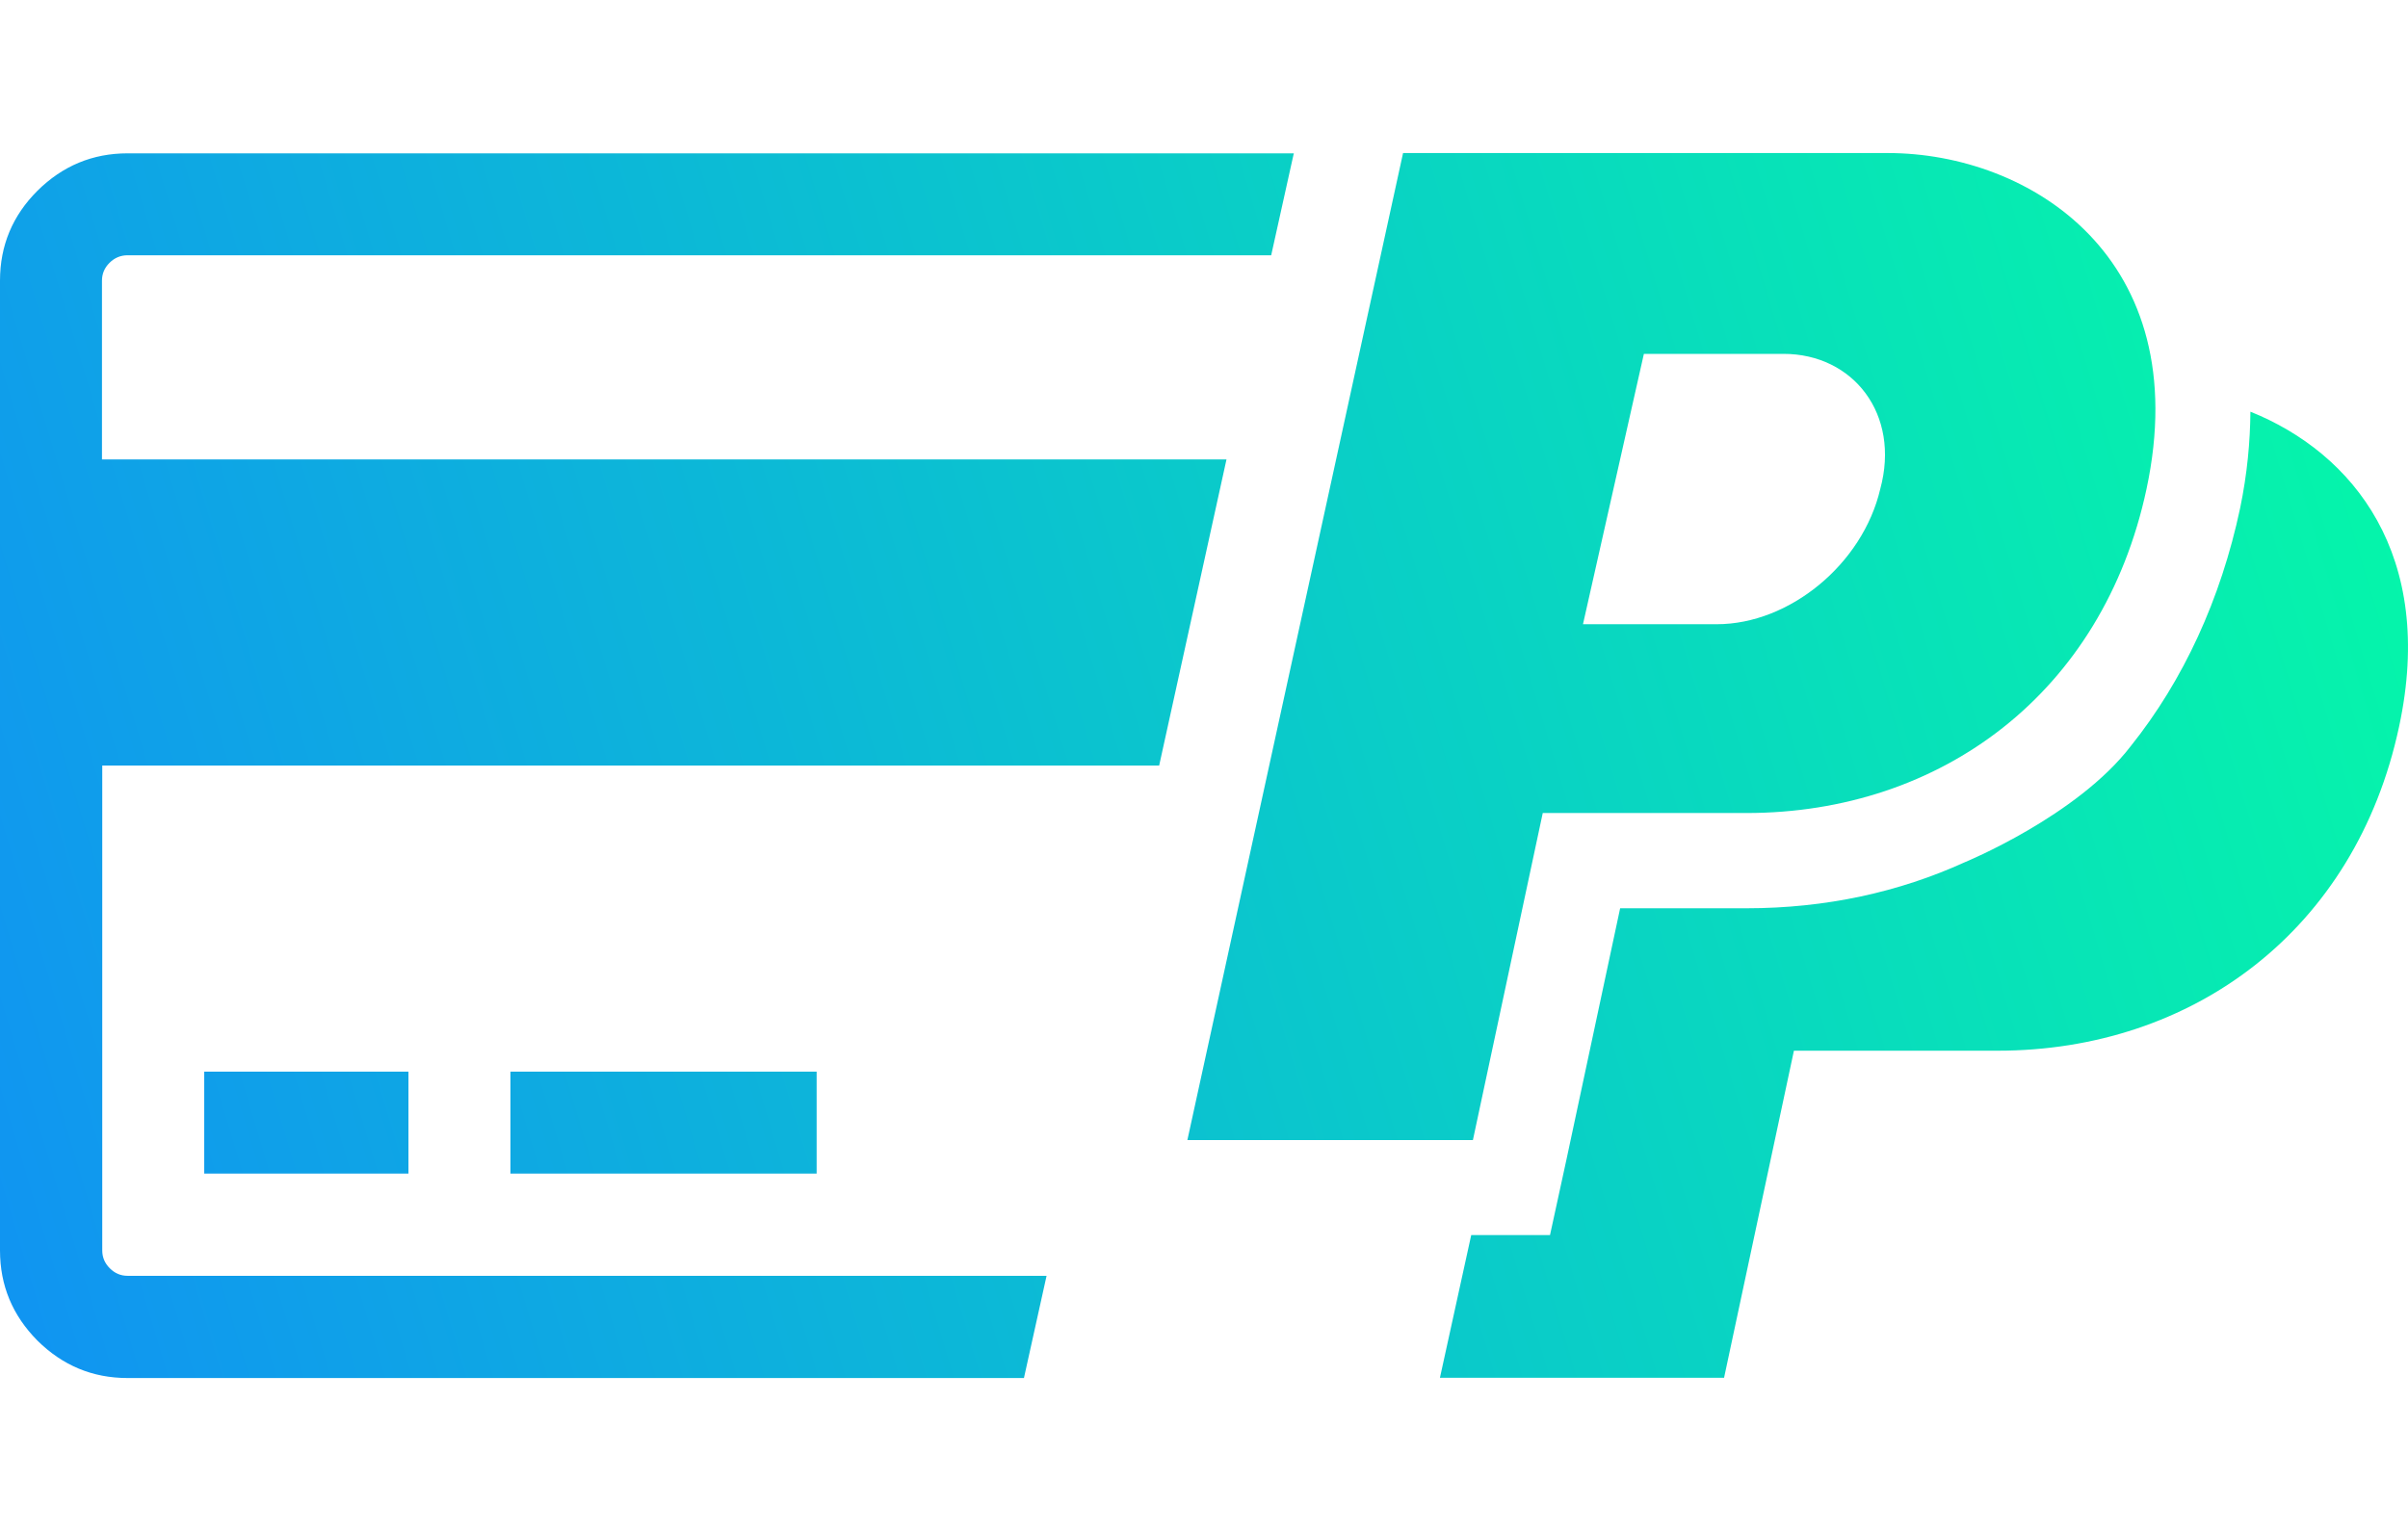 <svg xmlns="http://www.w3.org/2000/svg" viewBox="0 0 861.9 548.2"><linearGradient id="a" gradientUnits="userSpaceOnUse" x1="-151.419" y1="417.388" x2="925.395" y2="95.467"><stop offset="0" stop-color="#1286fc"/><stop offset="1" stop-color="#04ffa3"/></linearGradient><path d="M73.1 383.7h73.1v36.5H73.1v-36.5zm109.6 0h109.6v36.5H182.7v-36.5zm191.9 73.1H45.7c-2.5 0-4.6-.9-6.4-2.7-1.8-1.8-2.7-3.9-2.7-6.4V274.1h378.3L439 164.5H36.5v-64c0-2.5.9-4.6 2.7-6.4s4-2.7 6.4-2.7H455l7.4-33.4.7-3.1H45.7c-12.6 0-23.3 4.5-32.3 13.4C4.5 77.2 0 87.9 0 100.5v347.2C0 460.3 4.5 471 13.4 480c9 8.9 19.7 13.4 32.3 13.4h320.8l8.1-36.6zm127.6-402L425 408.2h102.2l25-117.1h72.9c69.7 0 127.6-43 143.2-116C786 92.4 726.6 54.8 675.7 54.8H502.2zm86.2 71.9h50c24.9 0 41.9 21.6 34.6 48.4-6.3 26.9-32.5 48.4-58.5 48.4h-47.9l21.8-96.8zm217.1 20.7c-.1 10.6-1.1 22.1-3.7 34.6-6.9 32.5-20.3 61.6-39.1 85.1-19.2 25.1-59.4 41.6-59.4 41.6-23.5 10.7-49.7 16.5-78.2 16.5h-45.2l-19.2 89.9-5.9 27.1h-28.2l-11.2 51.1h101.7l25-117.1H715c69.7 0 128.1-43 143.7-116 13.2-61.4-16.4-98-53.2-112.8z" fill="url(#a)"/></svg>